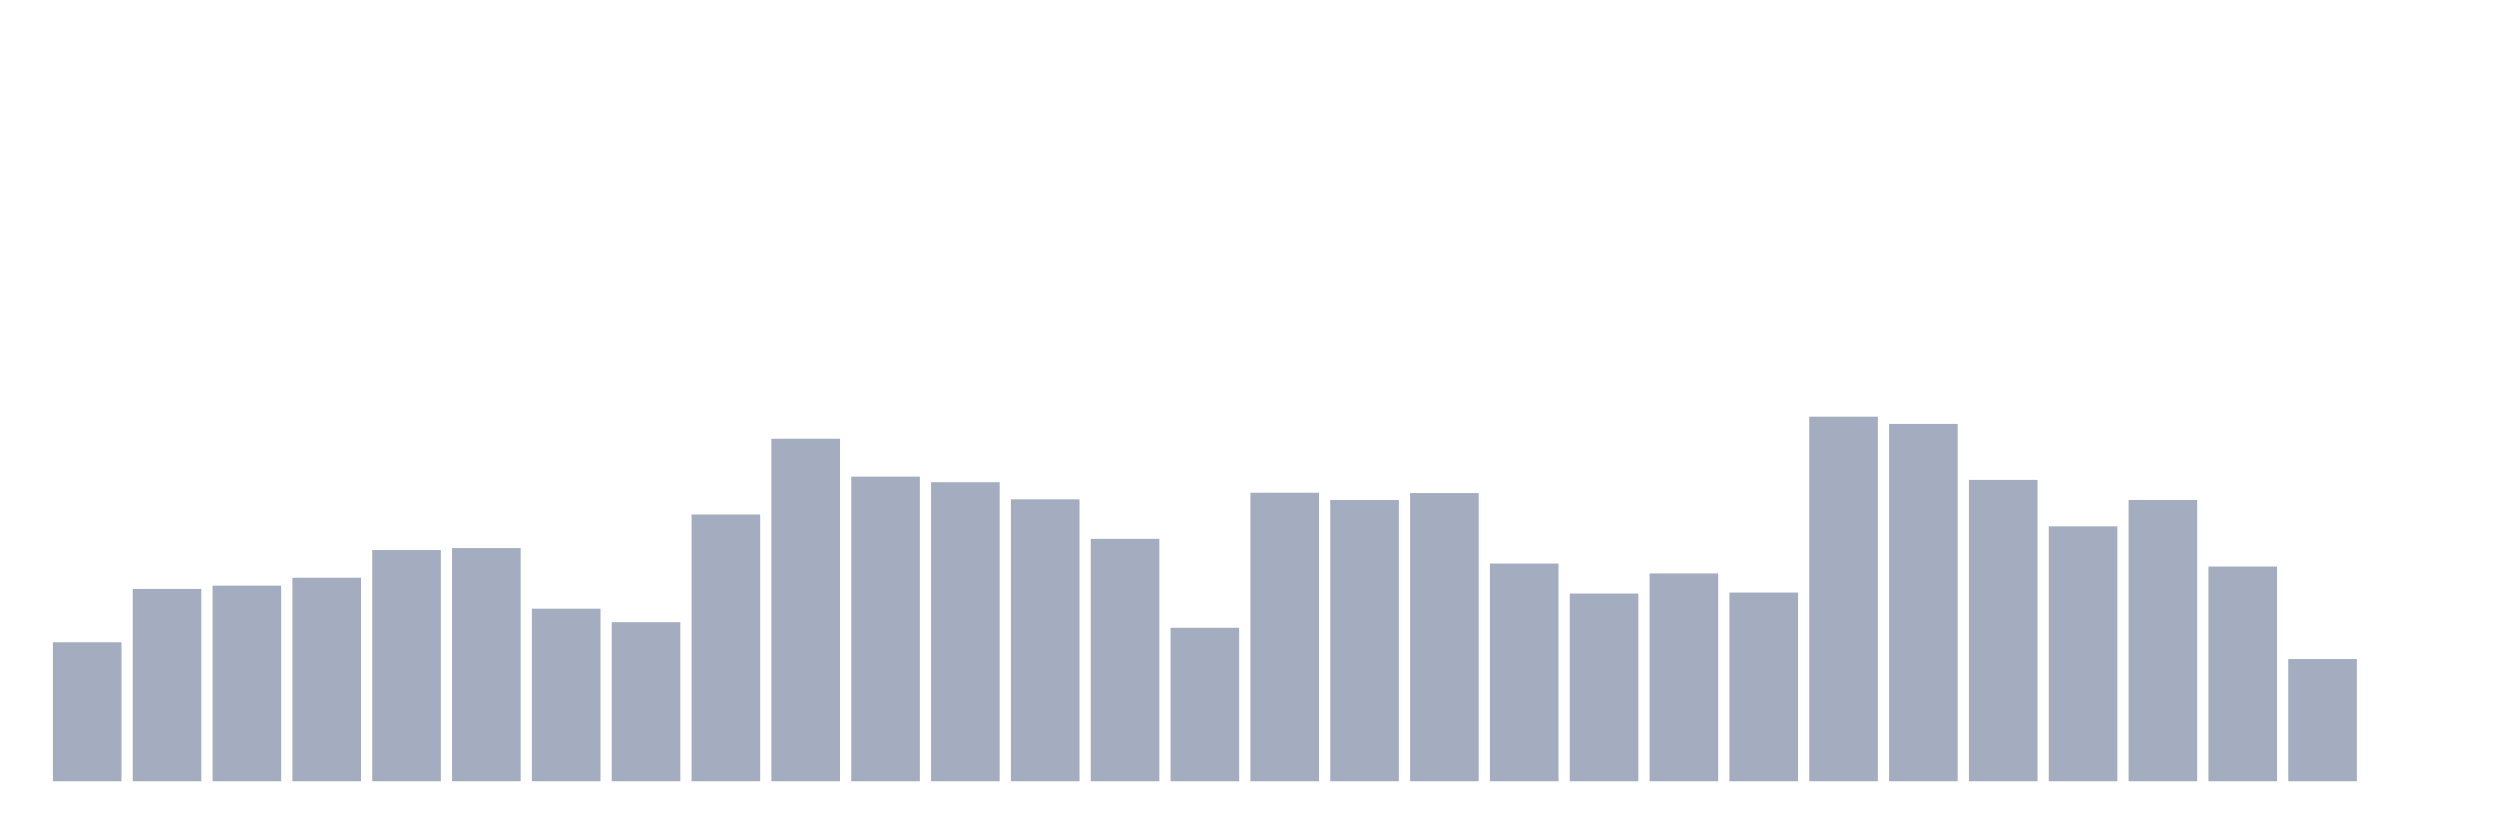 <svg xmlns="http://www.w3.org/2000/svg" viewBox="0 0 480 160"><g transform="translate(10,10)"><rect class="bar" x="0.153" width="13.175" y="113.315" height="26.685" fill="rgb(164,173,192)"></rect><rect class="bar" x="15.482" width="13.175" y="103.071" height="36.929" fill="rgb(164,173,192)"></rect><rect class="bar" x="30.81" width="13.175" y="102.439" height="37.561" fill="rgb(164,173,192)"></rect><rect class="bar" x="46.138" width="13.175" y="100.921" height="39.079" fill="rgb(164,173,192)"></rect><rect class="bar" x="61.466" width="13.175" y="95.61" height="44.39" fill="rgb(164,173,192)"></rect><rect class="bar" x="76.794" width="13.175" y="95.23" height="44.77" fill="rgb(164,173,192)"></rect><rect class="bar" x="92.123" width="13.175" y="106.865" height="33.135" fill="rgb(164,173,192)"></rect><rect class="bar" x="107.451" width="13.175" y="109.458" height="30.542" fill="rgb(164,173,192)"></rect><rect class="bar" x="122.779" width="13.175" y="88.78" height="51.22" fill="rgb(164,173,192)"></rect><rect class="bar" x="138.107" width="13.175" y="74.237" height="65.763" fill="rgb(164,173,192)"></rect><rect class="bar" x="153.436" width="13.175" y="81.509" height="58.491" fill="rgb(164,173,192)"></rect><rect class="bar" x="168.764" width="13.175" y="82.584" height="57.416" fill="rgb(164,173,192)"></rect><rect class="bar" x="184.092" width="13.175" y="85.872" height="54.128" fill="rgb(164,173,192)"></rect><rect class="bar" x="199.42" width="13.175" y="93.46" height="46.54" fill="rgb(164,173,192)"></rect><rect class="bar" x="214.748" width="13.175" y="110.533" height="29.467" fill="rgb(164,173,192)"></rect><rect class="bar" x="230.077" width="13.175" y="84.607" height="55.393" fill="rgb(164,173,192)"></rect><rect class="bar" x="245.405" width="13.175" y="85.998" height="54.002" fill="rgb(164,173,192)"></rect><rect class="bar" x="260.733" width="13.175" y="84.67" height="55.33" fill="rgb(164,173,192)"></rect><rect class="bar" x="276.061" width="13.175" y="98.202" height="41.798" fill="rgb(164,173,192)"></rect><rect class="bar" x="291.39" width="13.175" y="103.957" height="36.043" fill="rgb(164,173,192)"></rect><rect class="bar" x="306.718" width="13.175" y="100.099" height="39.901" fill="rgb(164,173,192)"></rect><rect class="bar" x="322.046" width="13.175" y="103.767" height="36.233" fill="rgb(164,173,192)"></rect><rect class="bar" x="337.374" width="13.175" y="70" height="70" fill="rgb(164,173,192)"></rect><rect class="bar" x="352.702" width="13.175" y="71.391" height="68.609" fill="rgb(164,173,192)"></rect><rect class="bar" x="368.031" width="13.175" y="82.141" height="57.859" fill="rgb(164,173,192)"></rect><rect class="bar" x="383.359" width="13.175" y="91.057" height="48.943" fill="rgb(164,173,192)"></rect><rect class="bar" x="398.687" width="13.175" y="85.998" height="54.002" fill="rgb(164,173,192)"></rect><rect class="bar" x="414.015" width="13.175" y="98.771" height="41.229" fill="rgb(164,173,192)"></rect><rect class="bar" x="429.344" width="13.175" y="116.54" height="23.46" fill="rgb(164,173,192)"></rect><rect class="bar" x="444.672" width="13.175" y="140" height="0" fill="rgb(164,173,192)"></rect></g></svg>